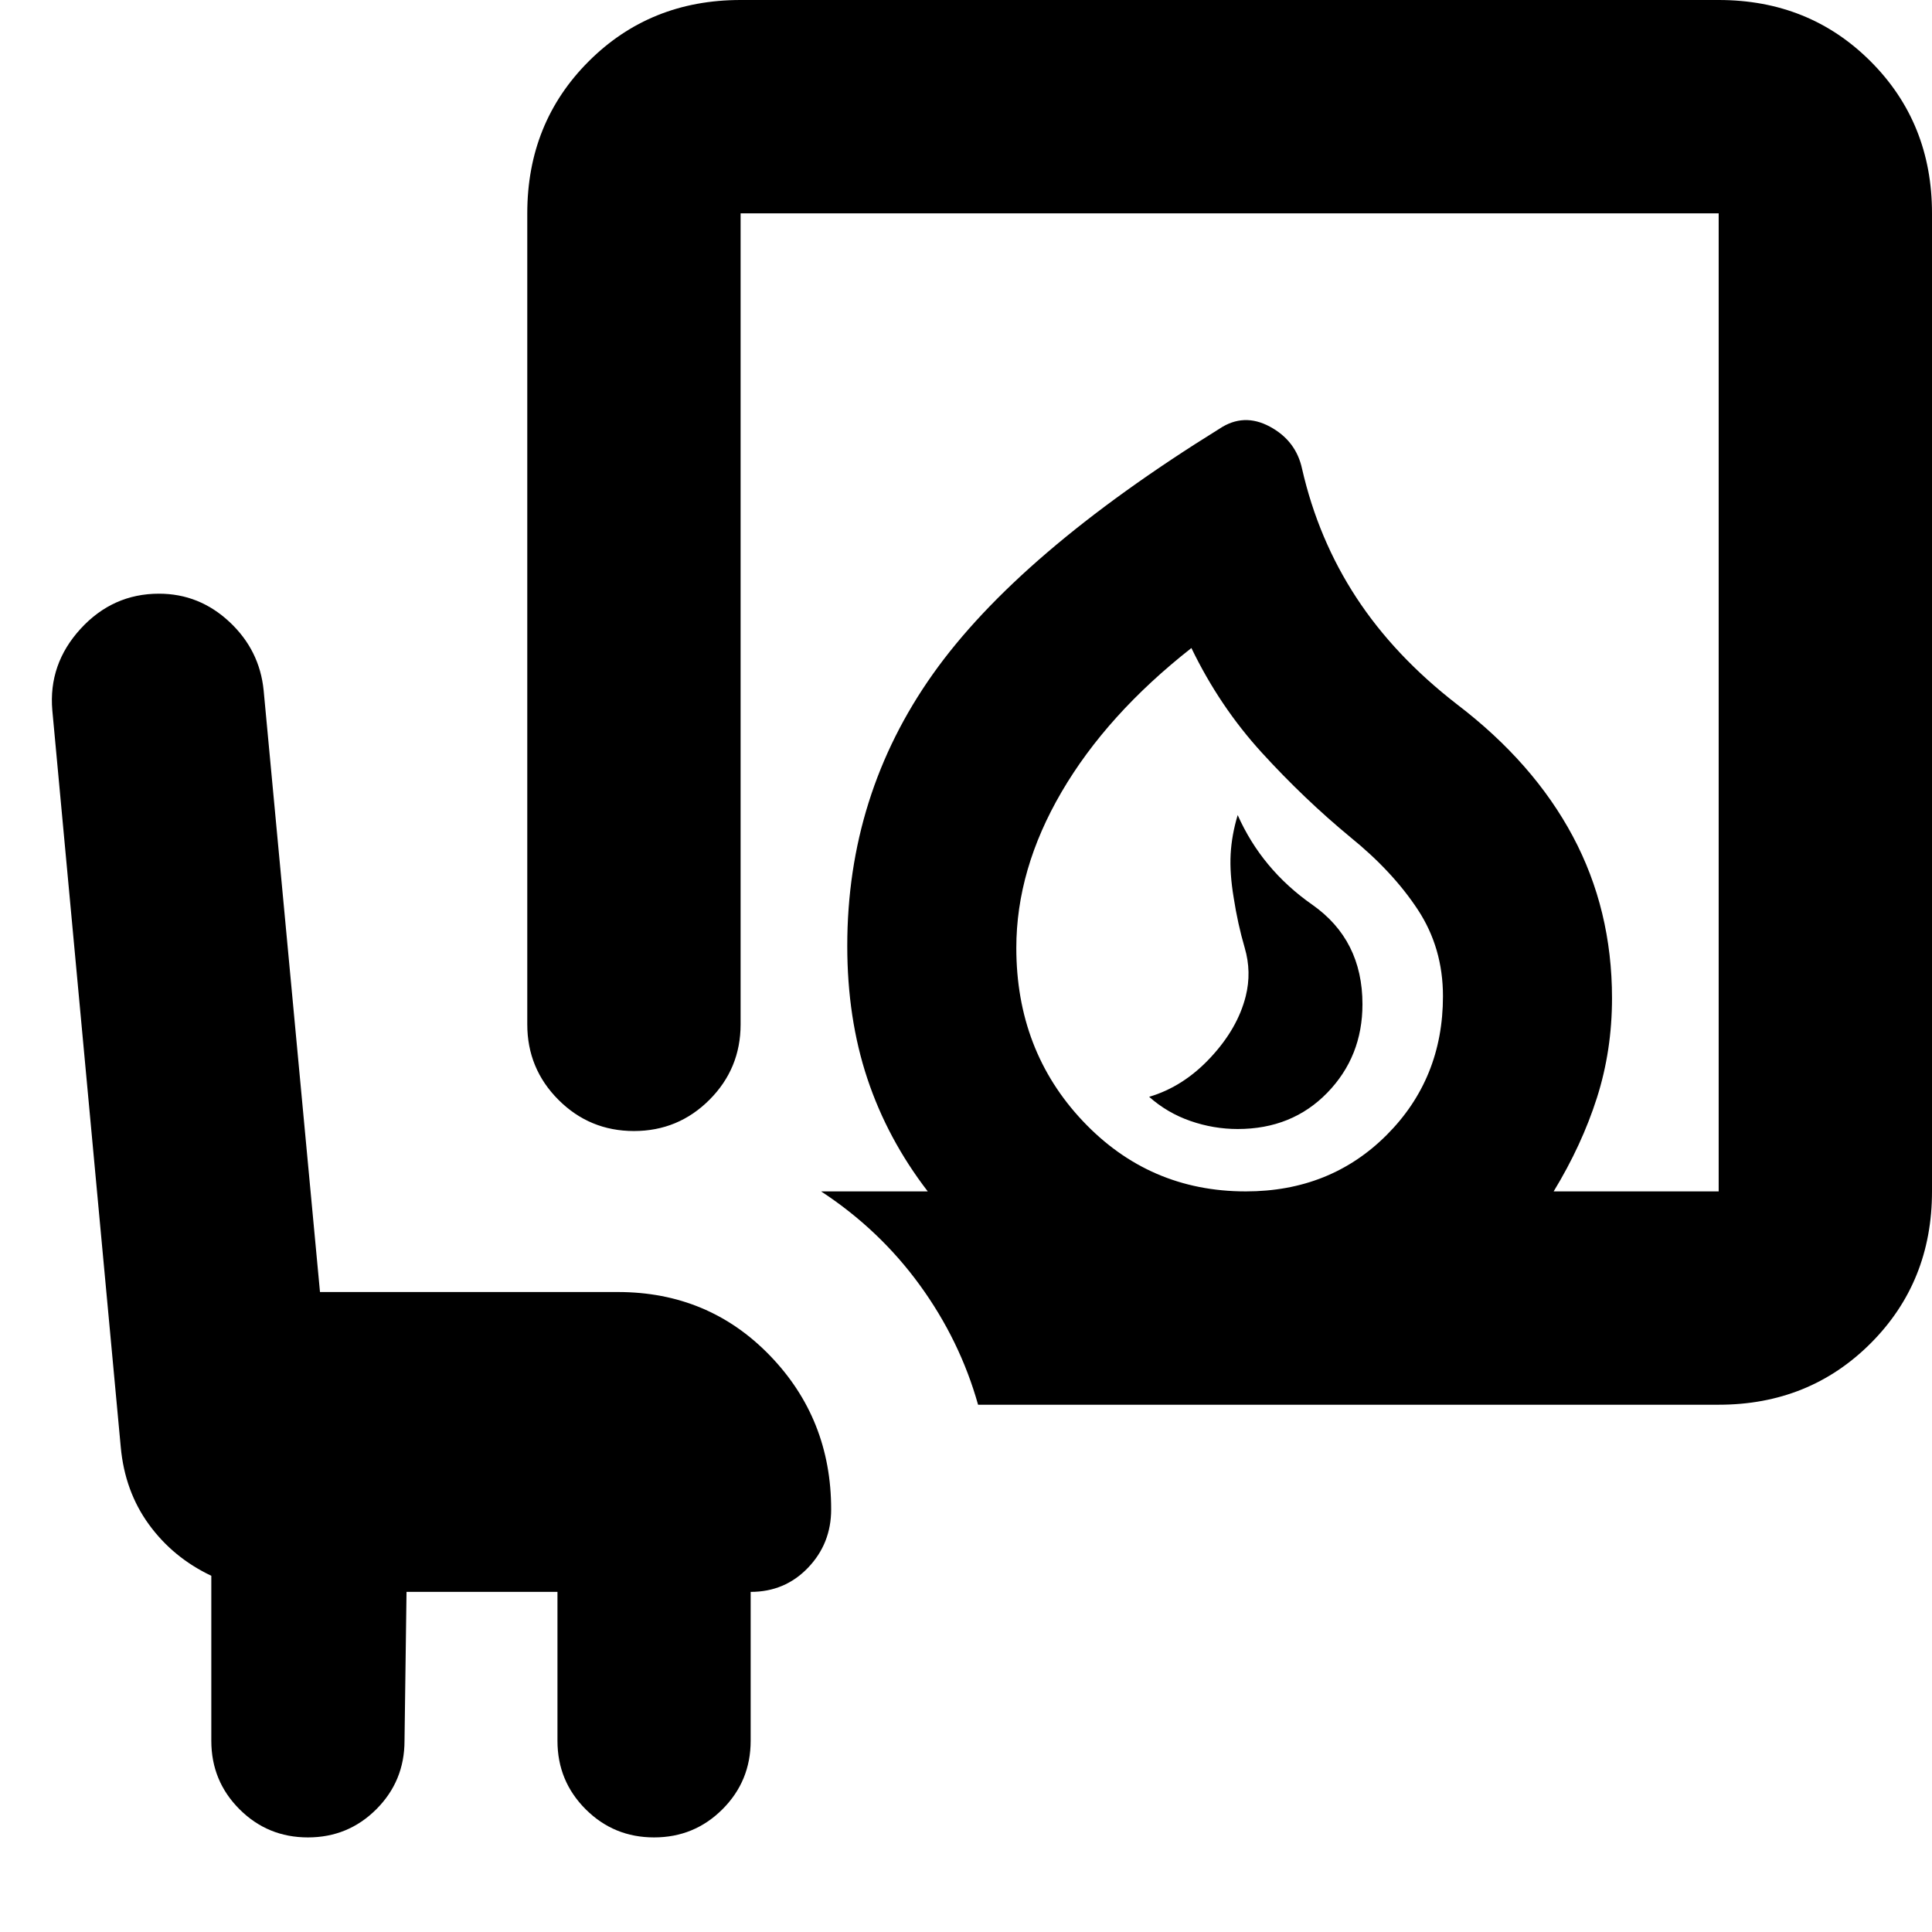 <svg xmlns="http://www.w3.org/2000/svg" height="24" viewBox="0 -960 960 960" width="24"><path d="M615-399q27 0 44.5-18t17.5-44q0-32-25-49.5T615-555q-3 10-3.5 19.5T613-514q2 13 5.5 25t.5 24q-4 16-17.5 30.5T571-415q9 8 20.5 12t23.5 4Zm4 31q42 0 70-28t28-69q0-24-12.5-43T671-544q-23-19-44-42t-35-52q-42 33-64.5 71.5T505-489q0 51 33 86t81 35ZM486-262q-9-32-29-59.5T408-368h53q-20-26-30-56t-10-66q0-75 42.5-135T606-747q12-8 25-1t16 21q8 35 27 64t50 53q38 29 57.5 65.5T801-464q0 26-7.5 49.5T772-368h82v-486H368v403q0 22-15.5 37.5T315-398q-22 0-37.5-15.5T262-451v-403q0-45 30.5-75.5T368-960h486q45 0 75.5 30.5T960-854v486q0 45-30.5 75.5T854-262H486Zm133-106ZM202-169l-1 74q0 20-14 34t-34 14q-20 0-34-14t-14-34v-82q-19-9-31-25.5T60-241L26-607q-2-23 14-40.5T79-665q20 0 35 14t17 34l28 299h148q45 0 75.5 31.5T413-210q0 17-11.5 29T373-169v74q0 20-14 34t-34 14q-20 0-34-14t-14-34v-74h-75Z"/></svg>